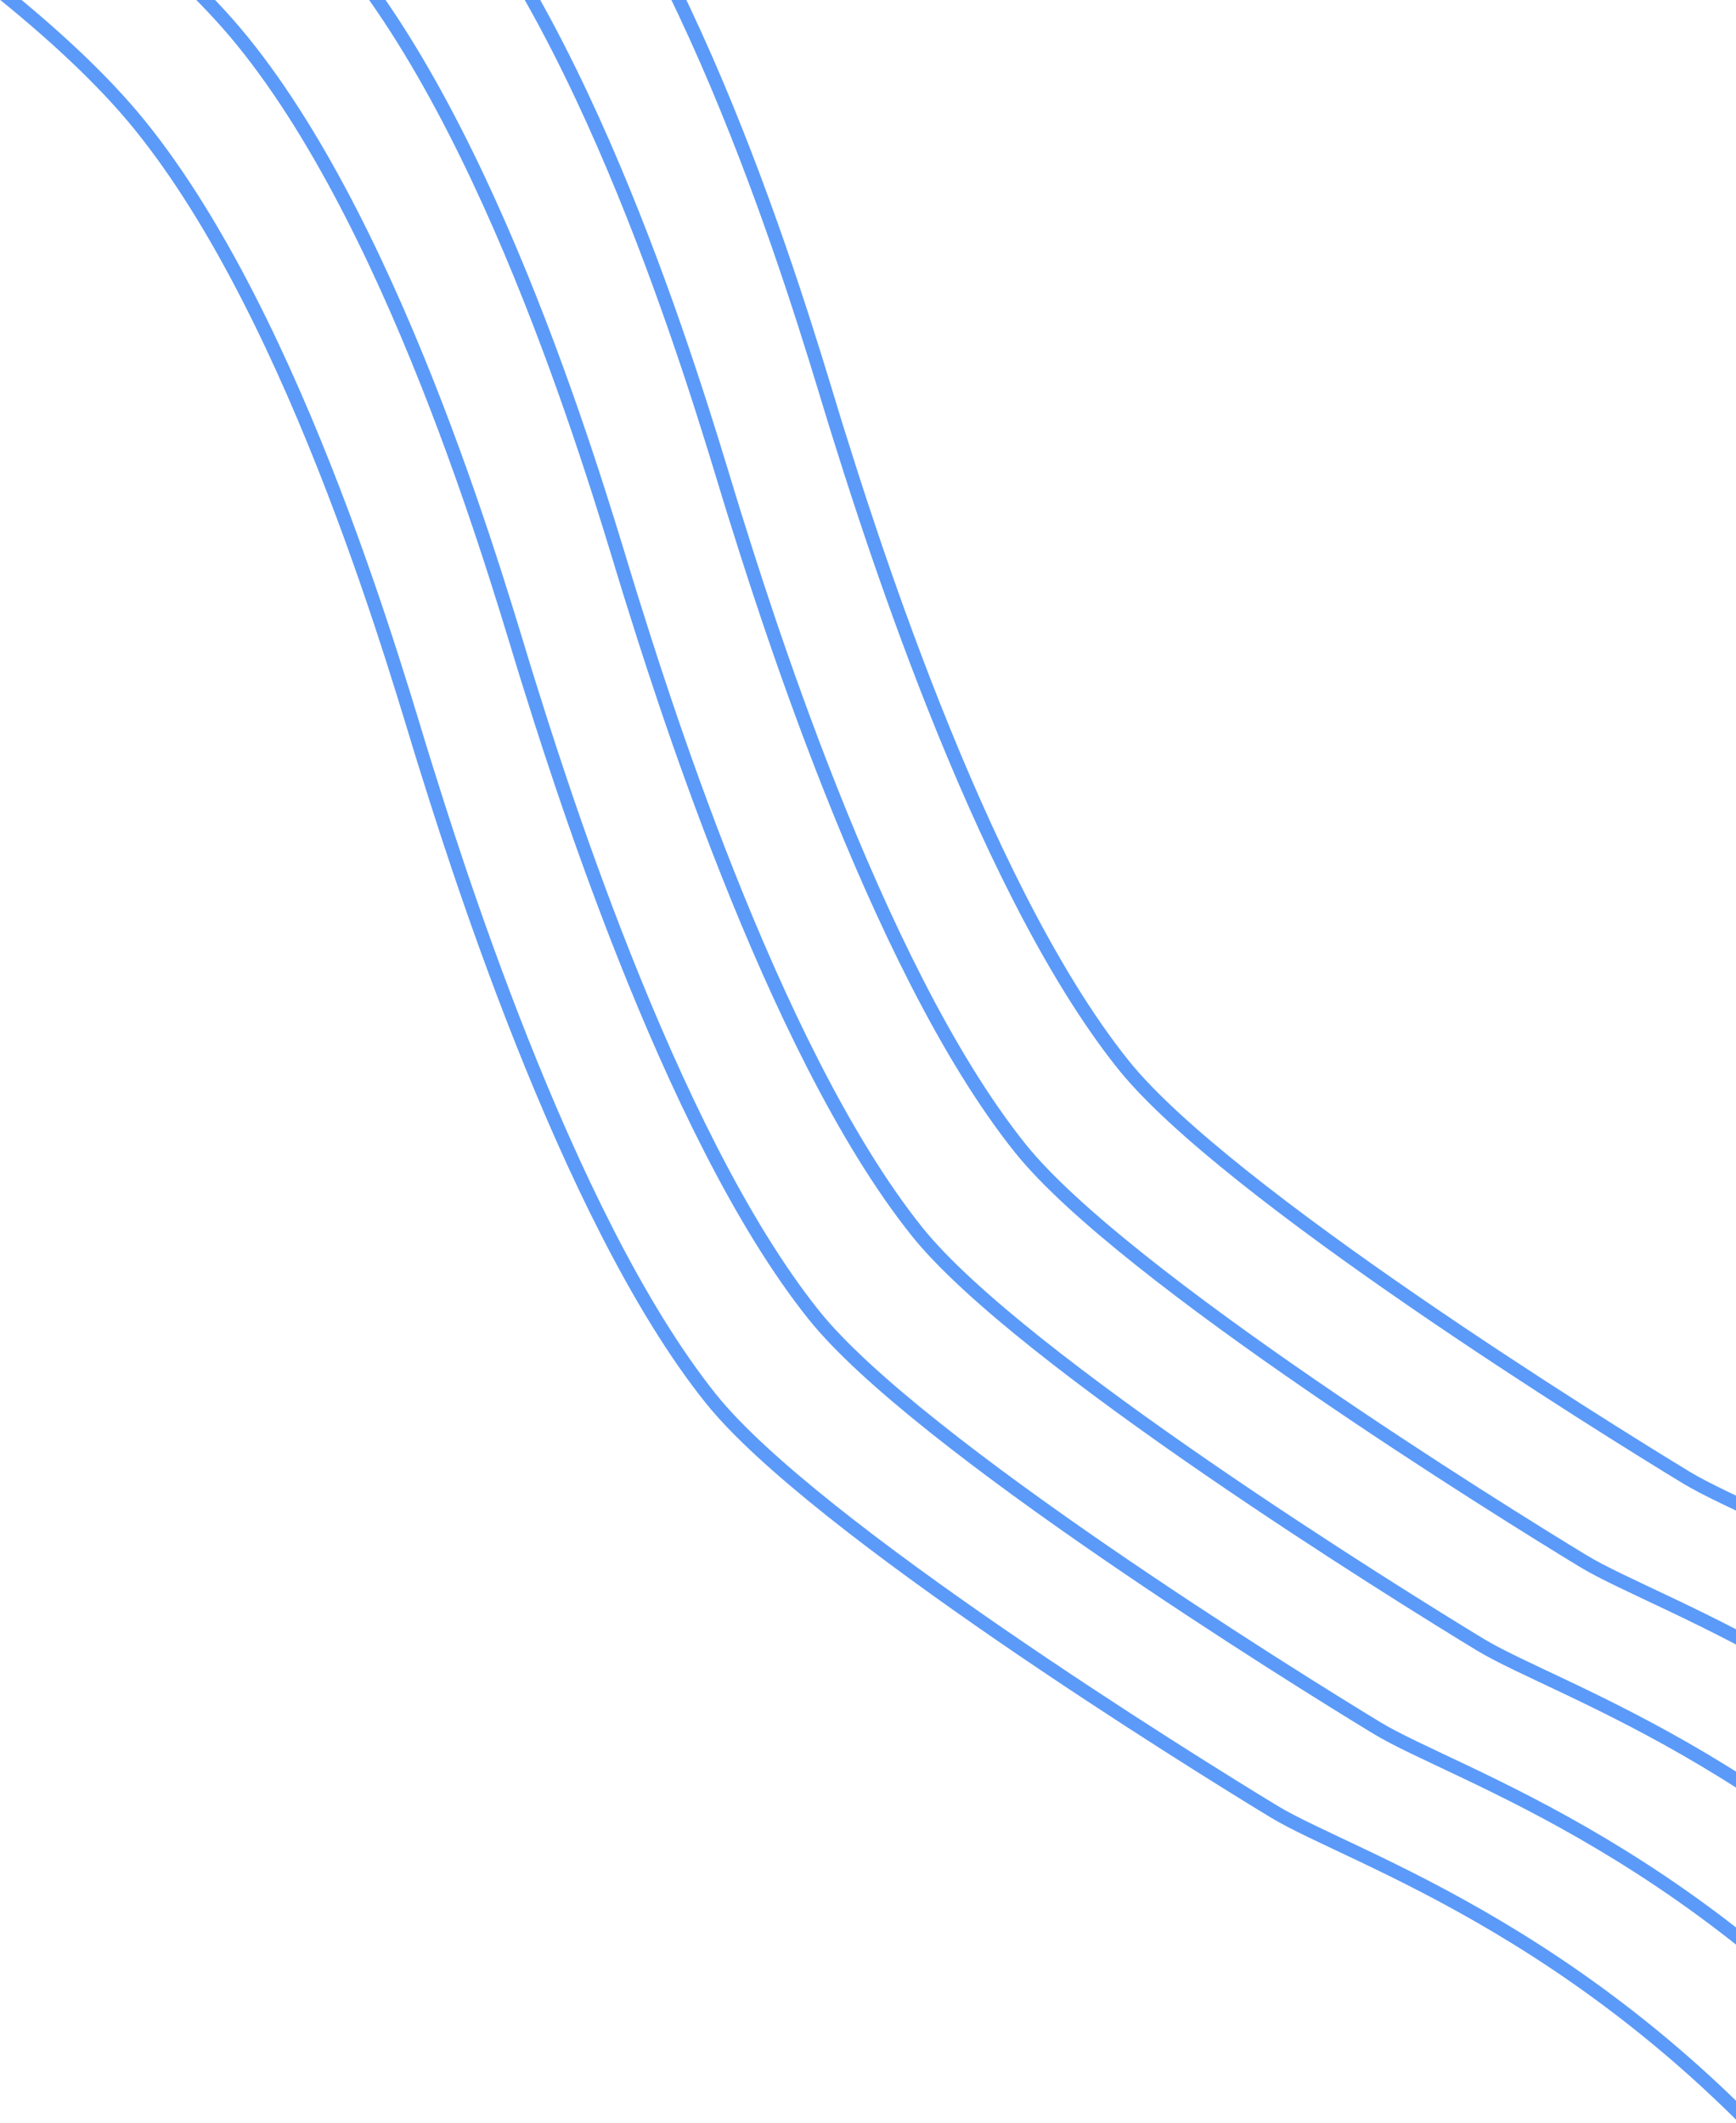 <svg xmlns="http://www.w3.org/2000/svg" width="386" height="472" viewBox="0 0 386 472">
    <g fill="none" fill-rule="evenodd" stroke="#5B9AF8" stroke-linecap="square" stroke-width="3">
        <path d="M92.219 50.478c78.277 57.997 120.117 88.749 125.096 91.714 8.698 5.18 92.222 50.324 125.483 91.399 35.48 43.813 57.98 124.831 63.313 141.745 5.332 16.913 30.92 100.555 63.7 141.43 22.837 28.475 107.384 80.964 125.096 91.713 17.712 10.75 73.72 27.477 125.484 91.4 48.972 60.476 54.592 119.853 63.312 141.744 5.813 14.594 27.046 61.738 63.7 141.43" transform="translate(-220 -280)"/>
        <path d="M69.293 69.04c78.277 57.997 120.117 88.749 125.096 91.714 8.698 5.18 92.222 50.324 125.484 91.399 35.479 43.813 57.98 124.83 63.312 141.744 5.332 16.914 30.92 100.556 63.7 141.43 22.838 28.476 107.384 80.965 125.096 91.714 17.712 10.75 73.72 27.477 125.484 91.4 48.973 60.475 54.593 119.853 63.312 141.744 5.813 14.594 27.047 61.737 63.7 141.43" transform="translate(-220 -280)"/>
        <path d="M46.367 87.602c78.277 57.997 120.118 88.748 125.096 91.713 8.699 5.18 92.223 50.325 125.484 91.4 35.48 43.813 57.98 124.83 63.312 141.744 5.333 16.914 30.921 100.555 63.7 141.43 22.838 28.476 107.385 80.965 125.096 91.714 17.712 10.749 73.721 27.477 125.484 91.399 48.973 60.476 54.593 119.854 63.313 141.745 5.813 14.594 27.046 61.737 63.7 141.43" transform="translate(-220 -280)"/>
        <path d="M23.442 106.164c78.277 57.997 120.117 88.748 125.096 91.713 8.698 5.18 92.222 50.325 125.483 91.4 35.48 43.812 57.98 124.83 63.313 141.744 5.332 16.913 30.92 100.555 63.7 141.43 22.837 28.476 107.384 80.965 125.096 91.714 17.712 10.749 73.72 27.477 125.484 91.399 48.972 60.476 54.592 119.853 63.312 141.744 5.813 14.594 27.046 61.738 63.7 141.43" transform="translate(-220 -280)"/>
        <path d="M.516 124.725c78.277 57.997 120.117 88.749 125.096 91.714 8.698 5.18 92.222 50.324 125.484 91.399 35.479 43.813 57.98 124.831 63.312 141.745 5.332 16.913 30.92 100.555 63.7 141.43 22.837 28.475 107.384 80.964 125.096 91.713 17.712 10.75 73.72 27.477 125.484 91.4C677.66 834.601 683.28 893.978 692 915.87c5.813 14.594 27.047 61.738 63.7 141.43" transform="translate(-220 -280)"/>
    </g>
</svg>
